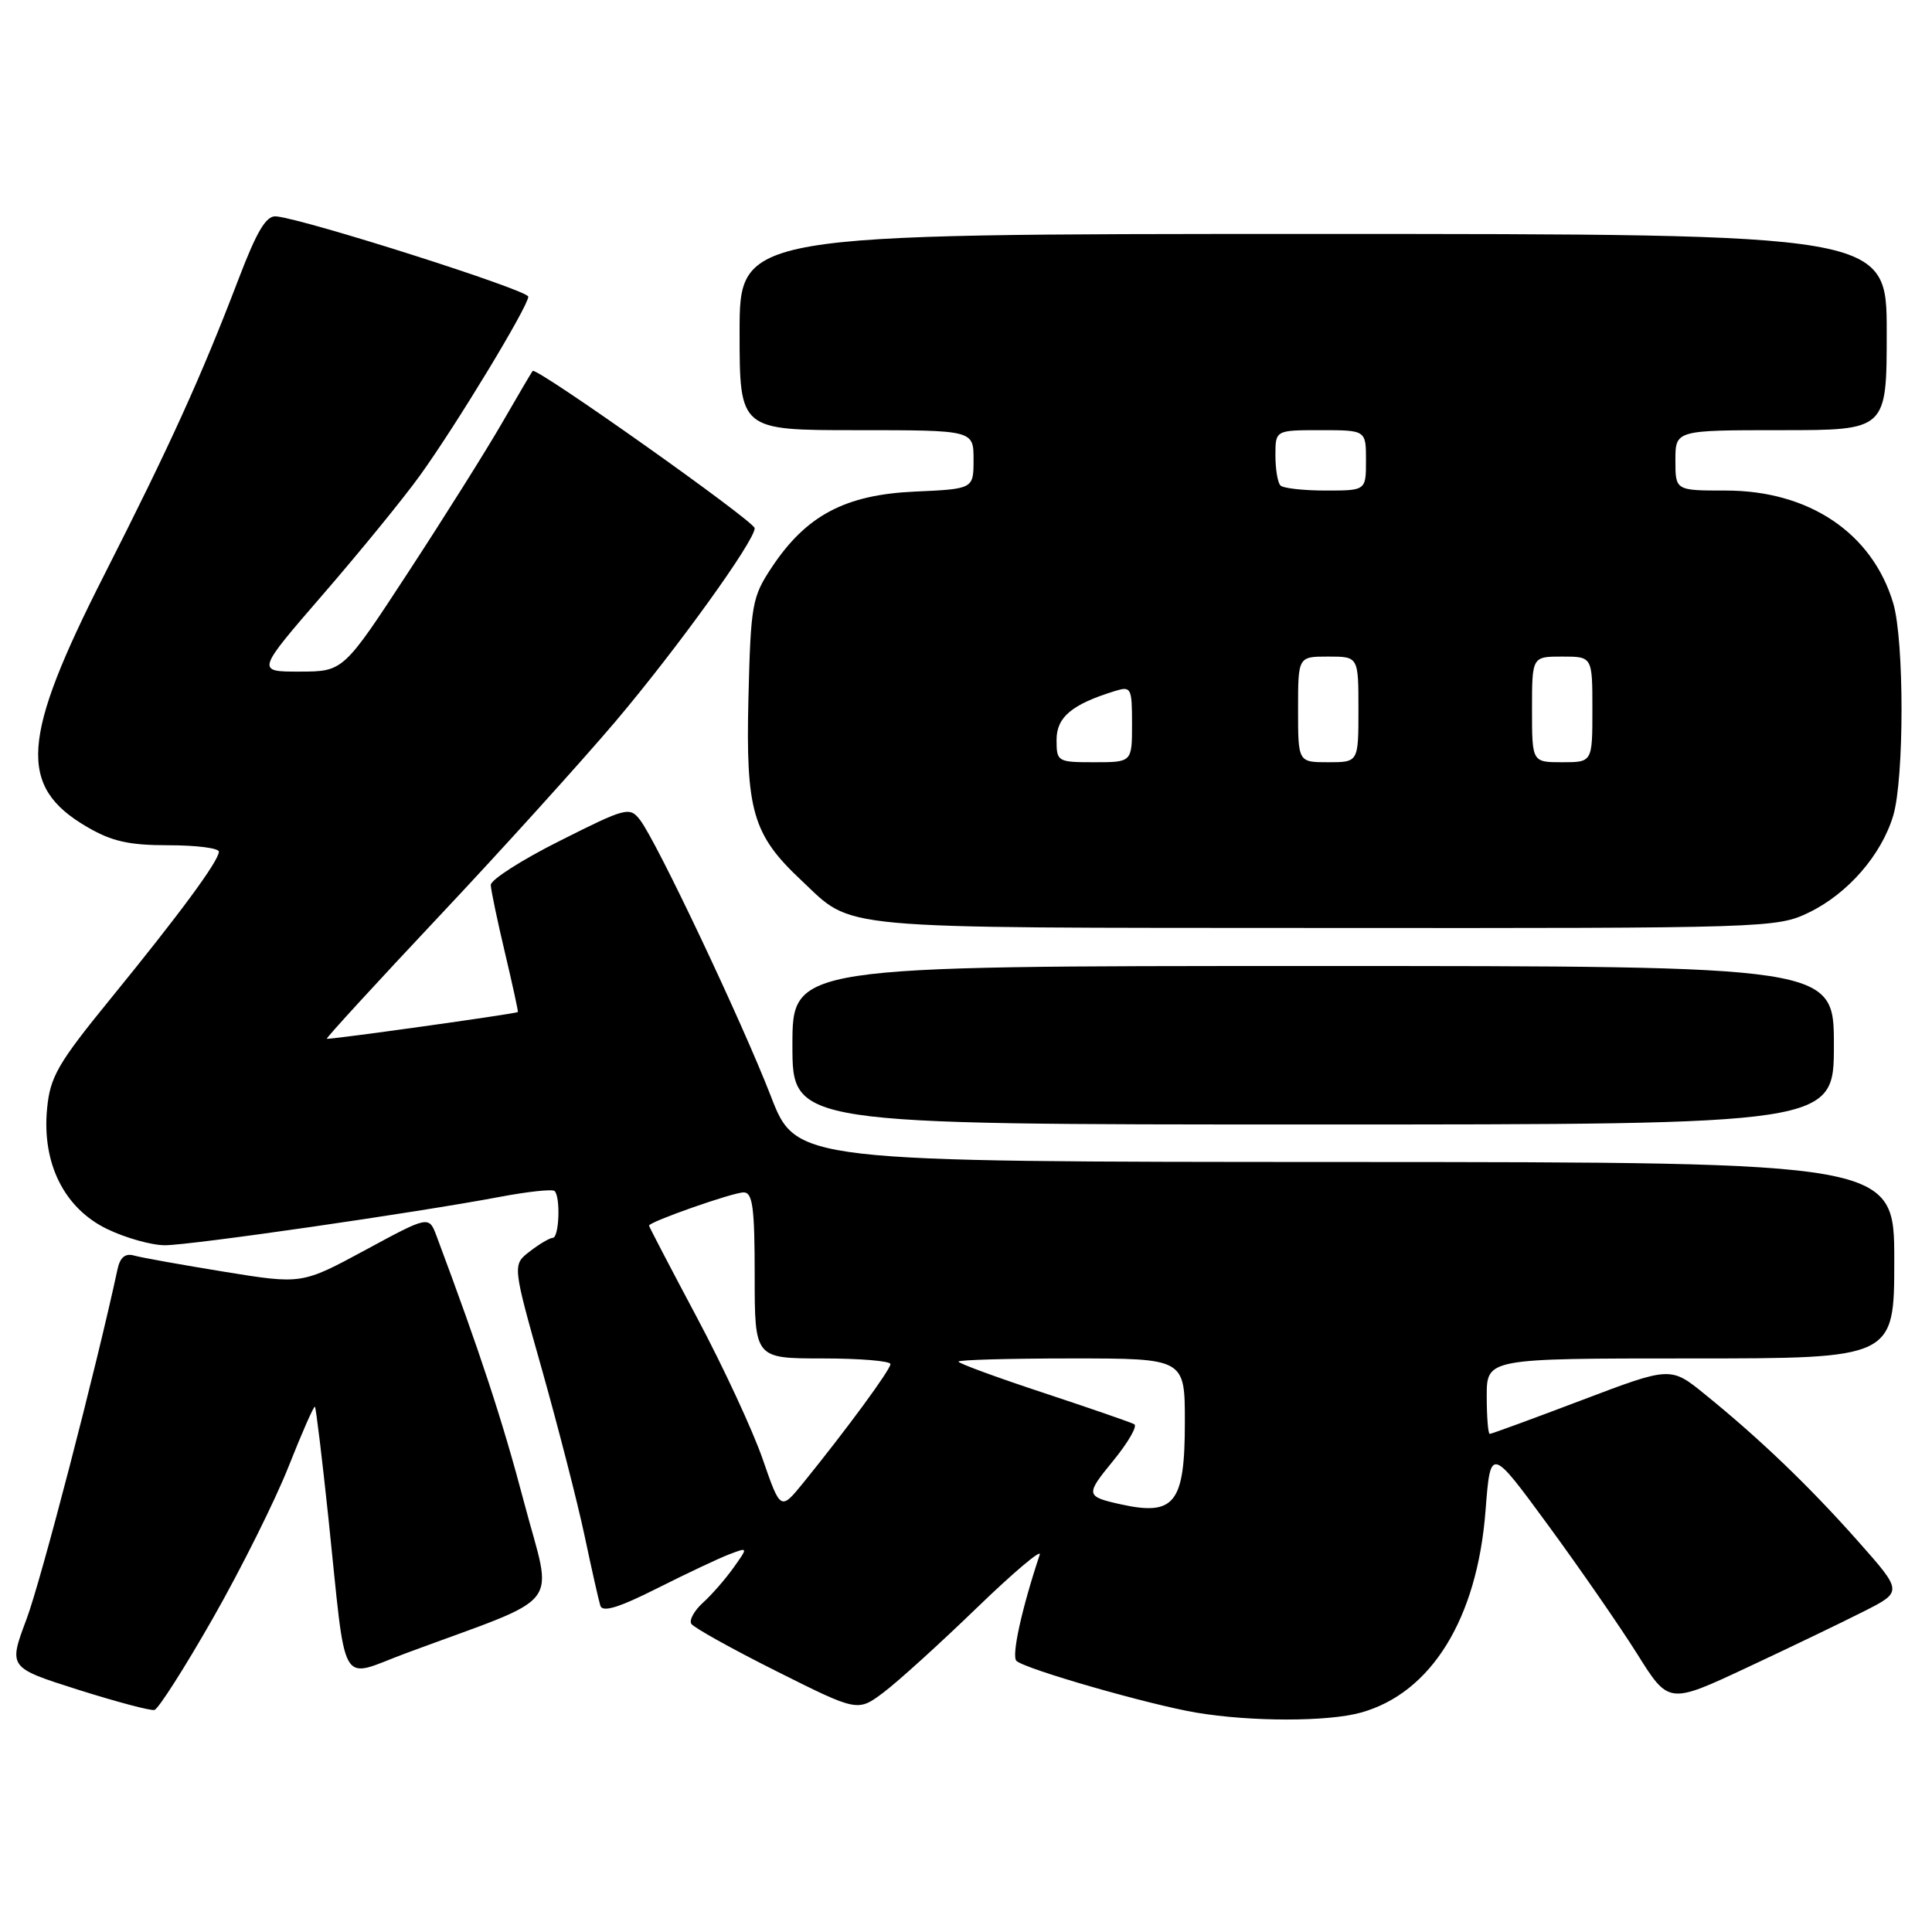 <?xml version="1.0" encoding="UTF-8" standalone="no"?>
<!DOCTYPE svg PUBLIC "-//W3C//DTD SVG 1.1//EN" "http://www.w3.org/Graphics/SVG/1.1/DTD/svg11.dtd" >
<svg xmlns="http://www.w3.org/2000/svg" xmlns:xlink="http://www.w3.org/1999/xlink" version="1.1" viewBox="0 0 256 256">
 <g >
 <path fill="currentColor"
d=" M 180.32 226.93 C 189.66 224.34 195.74 214.48 196.84 200.18 C 197.50 191.68 197.50 191.68 205.13 202.09 C 209.33 207.82 214.64 215.50 216.94 219.16 C 221.11 225.82 221.11 225.82 231.49 220.96 C 237.20 218.29 244.18 214.93 247.00 213.50 C 252.12 210.90 252.12 210.90 246.17 204.19 C 239.75 196.95 233.19 190.65 225.93 184.77 C 221.37 181.06 221.37 181.06 209.59 185.53 C 203.11 187.99 197.62 190.00 197.40 190.00 C 197.18 190.00 197.00 187.75 197.00 185.00 C 197.00 180.00 197.00 180.00 224.00 180.00 C 251.00 180.00 251.00 180.00 251.00 167.00 C 251.00 154.00 251.00 154.00 178.25 153.97 C 105.50 153.95 105.50 153.95 102.13 145.22 C 98.32 135.39 87.00 111.47 84.81 108.65 C 83.44 106.87 82.97 106.99 74.19 111.41 C 69.13 113.94 65.02 116.58 65.03 117.26 C 65.05 117.94 65.90 121.99 66.91 126.25 C 67.92 130.51 68.69 134.05 68.62 134.10 C 68.33 134.34 43.48 137.81 43.30 137.64 C 43.20 137.53 49.87 130.25 58.13 121.47 C 66.40 112.69 76.94 101.03 81.57 95.58 C 89.69 85.98 100.00 71.68 100.00 69.99 C 100.00 69.09 71.04 48.58 70.58 49.15 C 70.43 49.34 68.61 52.42 66.55 56.00 C 64.49 59.58 58.91 68.46 54.15 75.74 C 45.50 88.98 45.50 88.98 39.72 88.99 C 33.94 89.00 33.94 89.00 42.81 78.75 C 47.69 73.11 53.47 66.03 55.65 63.00 C 60.44 56.36 70.00 40.58 70.00 39.31 C 70.00 38.45 40.43 29.03 36.59 28.67 C 35.28 28.54 34.05 30.58 31.60 37.00 C 26.66 49.93 22.54 58.99 13.76 76.28 C 2.80 97.86 2.36 104.20 11.48 109.54 C 14.80 111.49 17.06 112.00 22.34 112.00 C 26.00 112.00 29.00 112.38 29.00 112.85 C 29.00 114.06 23.90 120.99 14.68 132.30 C 7.66 140.91 6.64 142.67 6.24 146.90 C 5.54 154.15 8.51 160.10 14.19 162.85 C 16.63 164.03 20.08 165.00 21.85 165.00 C 25.29 165.00 55.07 160.70 66.24 158.59 C 69.95 157.89 73.21 157.54 73.49 157.82 C 74.29 158.63 74.09 164.00 73.25 164.02 C 72.84 164.03 71.46 164.84 70.20 165.82 C 67.89 167.59 67.89 167.59 71.83 181.54 C 73.99 189.22 76.53 199.10 77.46 203.50 C 78.39 207.90 79.33 212.07 79.55 212.77 C 79.84 213.68 82.02 213.01 87.08 210.46 C 90.99 208.49 95.31 206.45 96.67 205.94 C 99.14 205.00 99.14 205.00 97.18 207.75 C 96.10 209.26 94.28 211.35 93.13 212.38 C 91.99 213.42 91.30 214.67 91.60 215.16 C 91.91 215.66 96.99 218.49 102.90 221.45 C 113.64 226.83 113.64 226.83 117.07 224.26 C 118.96 222.84 124.50 217.82 129.39 213.09 C 134.27 208.37 138.05 205.18 137.77 206.00 C 135.38 213.17 134.01 219.41 134.68 220.07 C 135.77 221.14 152.18 225.86 158.50 226.93 C 165.77 228.15 175.92 228.15 180.32 226.93 Z  M 28.21 214.43 C 31.95 207.87 36.46 198.82 38.24 194.32 C 40.02 189.82 41.59 186.25 41.73 186.40 C 41.87 186.54 42.67 193.15 43.51 201.08 C 45.96 224.44 44.79 222.40 53.79 219.06 C 75.11 211.15 73.25 213.51 69.45 199.10 C 66.59 188.24 63.62 179.22 57.85 163.79 C 56.83 161.08 56.83 161.08 48.42 165.63 C 40.00 170.18 40.00 170.18 29.75 168.52 C 24.11 167.60 18.73 166.64 17.78 166.37 C 16.59 166.03 15.91 166.60 15.57 168.19 C 12.77 181.21 5.42 209.51 3.51 214.56 C 1.11 220.96 1.11 220.96 10.30 223.88 C 15.36 225.48 19.93 226.70 20.46 226.58 C 20.98 226.46 24.47 220.99 28.21 214.43 Z  M 243.00 138.50 C 243.00 128.00 243.00 128.00 174.00 128.00 C 105.00 128.00 105.00 128.00 105.00 138.50 C 105.00 149.00 105.00 149.00 174.00 149.00 C 243.00 149.00 243.00 149.00 243.00 138.50 Z  M 239.69 120.91 C 244.85 118.41 249.29 113.30 250.86 108.08 C 252.33 103.15 252.33 84.85 250.86 79.92 C 248.08 70.63 239.71 65.00 228.68 65.00 C 222.00 65.00 222.00 65.00 222.00 61.00 C 222.00 57.00 222.00 57.00 236.00 57.00 C 250.00 57.00 250.00 57.00 250.00 44.00 C 250.00 31.00 250.00 31.00 174.00 31.00 C 98.00 31.00 98.00 31.00 98.00 44.00 C 98.00 57.00 98.00 57.00 113.50 57.00 C 129.00 57.00 129.00 57.00 129.00 60.89 C 129.00 64.79 129.00 64.79 121.18 65.14 C 111.98 65.56 106.82 68.30 102.26 75.18 C 99.65 79.11 99.48 80.07 99.17 92.56 C 98.81 107.41 99.73 110.60 106.16 116.63 C 113.22 123.26 109.48 122.92 175.43 122.96 C 234.23 123.00 235.45 122.96 239.69 120.91 Z  M 101.06 193.34 C 99.76 189.58 95.84 181.13 92.35 174.58 C 88.86 168.02 86.00 162.54 86.00 162.40 C 86.00 161.90 97.10 158.00 98.54 158.00 C 99.73 158.00 100.00 160.01 100.00 169.00 C 100.00 180.00 100.00 180.00 109.00 180.00 C 113.95 180.00 118.00 180.34 117.99 180.75 C 117.98 181.50 112.18 189.40 106.47 196.44 C 103.43 200.18 103.43 200.18 101.06 193.34 Z  M 148.50 199.33 C 143.84 198.29 143.80 198.08 147.48 193.59 C 149.47 191.16 150.74 188.97 150.30 188.72 C 149.86 188.47 144.44 186.60 138.25 184.55 C 132.06 182.51 127.00 180.65 127.00 180.42 C 127.00 180.19 133.75 180.00 142.00 180.00 C 157.00 180.00 157.00 180.00 157.00 188.43 C 157.00 199.19 155.66 200.91 148.50 199.33 Z  M 140.00 98.03 C 140.00 95.02 142.03 93.32 147.75 91.56 C 149.88 90.90 150.00 91.14 150.00 95.93 C 150.00 101.00 150.00 101.00 145.00 101.00 C 140.12 101.00 140.00 100.93 140.00 98.03 Z  M 172.00 94.00 C 172.00 87.00 172.00 87.00 176.00 87.00 C 180.00 87.00 180.00 87.00 180.00 94.00 C 180.00 101.00 180.00 101.00 176.00 101.00 C 172.00 101.00 172.00 101.00 172.00 94.00 Z  M 203.00 94.00 C 203.00 87.00 203.00 87.00 207.00 87.00 C 211.00 87.00 211.00 87.00 211.00 94.00 C 211.00 101.00 211.00 101.00 207.00 101.00 C 203.00 101.00 203.00 101.00 203.00 94.00 Z  M 169.67 64.33 C 169.30 63.97 169.00 62.17 169.00 60.33 C 169.00 57.00 169.00 57.00 175.00 57.00 C 181.00 57.00 181.00 57.00 181.00 61.00 C 181.00 65.00 181.00 65.00 175.67 65.00 C 172.73 65.00 170.03 64.70 169.67 64.33 Z "/>
</g>
</svg>